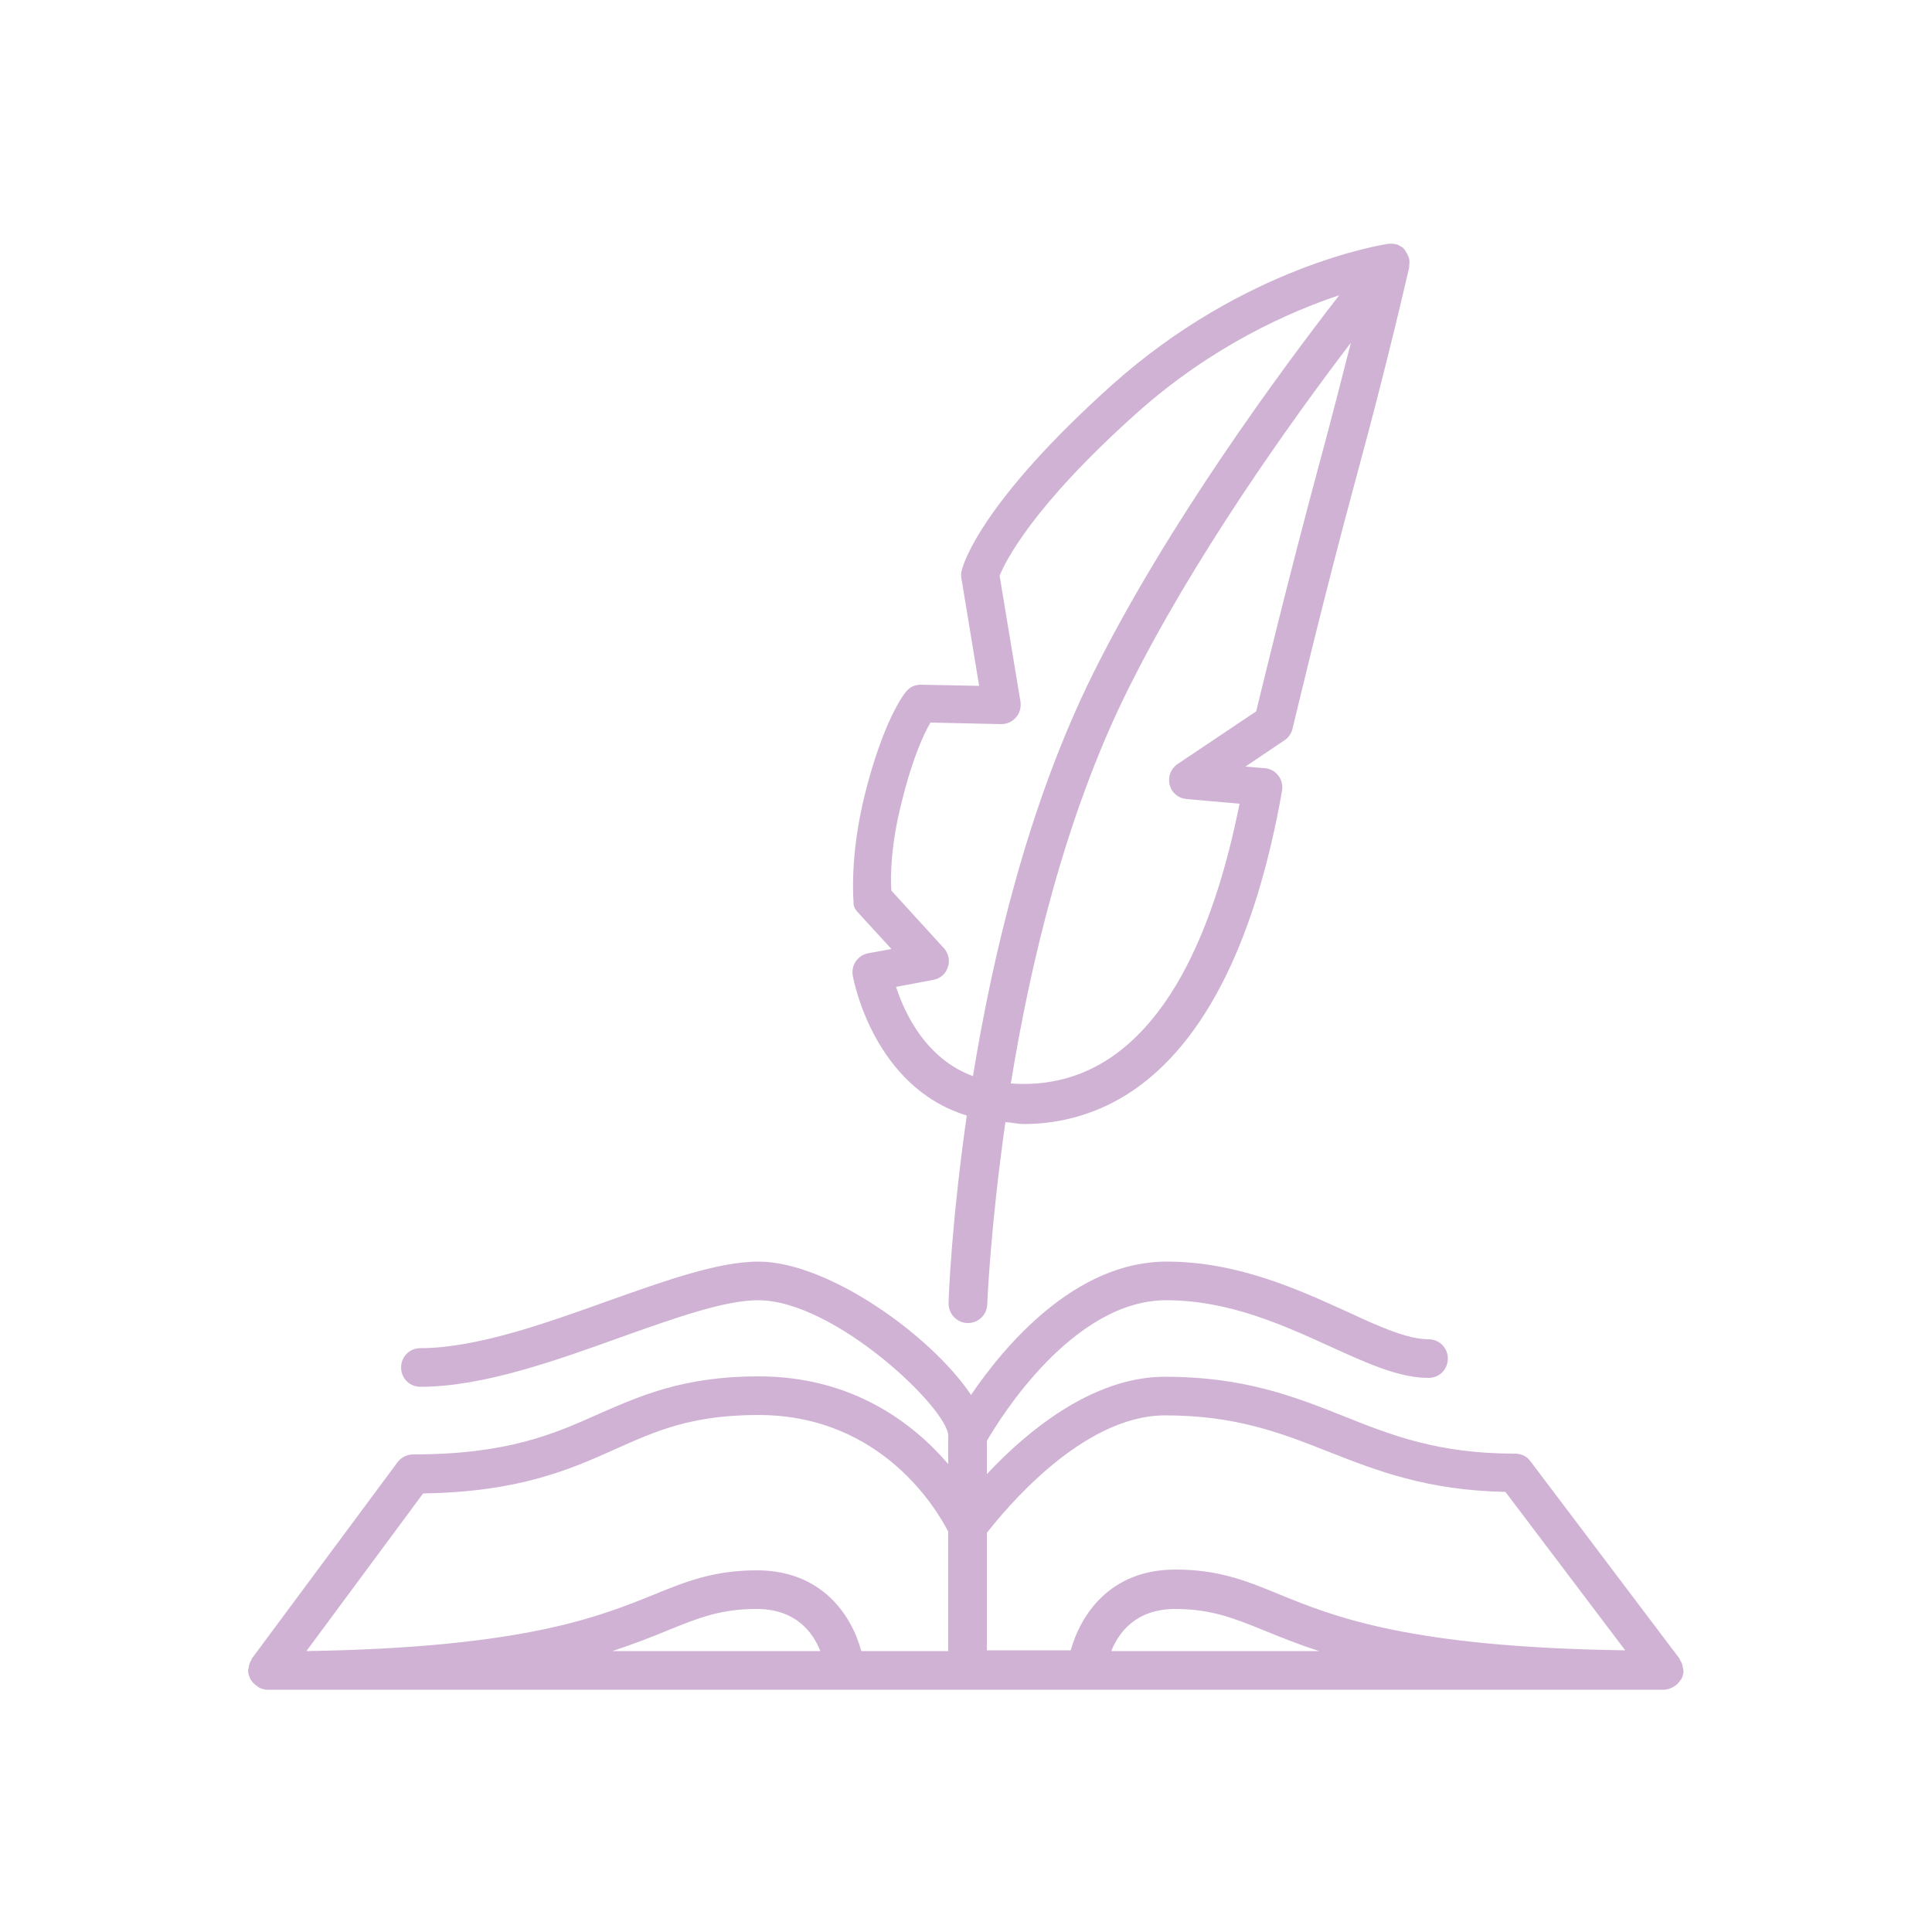 <?xml version="1.0" encoding="utf-8"?>
<!-- Generator: Adobe Illustrator 23.0.0, SVG Export Plug-In . SVG Version: 6.00 Build 0)  -->
<svg version="1.1" id="Layer_1" xmlns="http://www.w3.org/2000/svg" xmlns:xlink="http://www.w3.org/1999/xlink" x="0px" y="0px"
	 viewBox="0 0 50 50" style="enable-background:new 0 0 50 50;" xml:space="preserve">
<style type="text/css">
	.st0{fill:#D0B2D5;}
</style>
<g>
	<path class="st0" d="M22.2,23.61l0.87,0.95l-0.6,0.11c-0.27,0.05-0.45,0.31-0.4,0.58c0.02,0.12,0.54,2.88,2.95,3.62
		c-0.39,2.72-0.47,4.67-0.47,4.85c-0.01,0.28,0.21,0.51,0.48,0.52c0.01,0,0.01,0,0.02,0c0.27,0,0.49-0.21,0.5-0.48
		c0-0.04,0.08-1.99,0.47-4.72c0.16,0.01,0.32,0.05,0.47,0.05c1.03,0,2-0.3,2.85-0.88c1.86-1.28,3.16-3.89,3.84-7.75
		c0.02-0.14-0.01-0.28-0.1-0.39c-0.08-0.11-0.21-0.18-0.35-0.19l-0.5-0.04l1.01-0.68c0.11-0.07,0.18-0.18,0.21-0.3
		c0.01-0.03,0.76-3.23,1.64-6.47c0.89-3.27,1.37-5.45,1.38-5.47c0-0.02,0-0.03,0-0.05c0.01-0.05,0.01-0.11,0-0.16
		c0-0.02-0.01-0.05-0.02-0.07c-0.02-0.05-0.04-0.09-0.07-0.13c-0.01-0.01-0.01-0.03-0.02-0.04c-0.01-0.01-0.02-0.01-0.02-0.02
		c-0.01-0.01-0.01-0.02-0.02-0.03c-0.04-0.03-0.08-0.05-0.12-0.07c-0.01-0.01-0.03-0.02-0.04-0.02c-0.07-0.02-0.14-0.03-0.22-0.02
		c0,0-0.01,0-0.01,0c-0.15,0.02-3.72,0.58-7.15,3.65c-3.38,3.03-3.85,4.63-3.89,4.8c-0.02,0.07-0.02,0.13-0.01,0.2l0.46,2.79
		l-1.5-0.03c-0.19,0-0.3,0.07-0.4,0.19c-0.06,0.07-0.59,0.77-1.06,2.66c-0.4,1.61-0.29,2.73-0.29,2.78
		C22.08,23.43,22.12,23.53,22.2,23.61z M32.51,18.41l-2.03,1.36c-0.18,0.12-0.26,0.33-0.21,0.54c0.05,0.21,0.23,0.35,0.44,0.37
		l1.37,0.12c-0.66,3.29-1.77,5.5-3.32,6.56c-0.78,0.53-1.66,0.75-2.6,0.68c0.5-3.08,1.4-6.9,3.01-10.15
		c1.69-3.42,4.22-6.96,5.79-9.02c-0.22,0.87-0.5,1.96-0.84,3.22C33.36,14.9,32.69,17.67,32.51,18.41z M23.33,20.78
		c0.28-1.15,0.58-1.79,0.75-2.08l1.82,0.04c0.17,0,0.29-0.06,0.39-0.17c0.1-0.11,0.14-0.26,0.12-0.41l-0.54-3.26
		c0.14-0.35,0.83-1.78,3.56-4.22c1.94-1.73,3.94-2.61,5.23-3.04c-1.5,1.93-4.46,5.94-6.38,9.81c-1.67,3.37-2.59,7.27-3.1,10.4
		c-1.22-0.45-1.77-1.63-1.99-2.31l0.96-0.18c0.18-0.03,0.33-0.16,0.38-0.33c0.06-0.17,0.02-0.36-0.11-0.5l-1.35-1.48
		C23.04,22.73,23.05,21.88,23.33,20.78z"/>
	<path class="st0" d="M43.52,43.44c0.03-0.06,0.05-0.14,0.05-0.21c0-0.01-0.01-0.02-0.01-0.03c0-0.02-0.01-0.04-0.01-0.06
		c-0.01-0.07-0.04-0.13-0.07-0.18c-0.01-0.01-0.01-0.02-0.01-0.03l-3.86-5.11c-0.09-0.13-0.24-0.2-0.4-0.2
		c-1.99,0-3.19-0.47-4.46-0.98c-1.26-0.5-2.56-1.01-4.6-1.01c-1.9,0-3.61,1.45-4.61,2.52v-0.86c0.34-0.59,2.23-3.64,4.64-3.64
		c1.62,0,3.02,0.64,4.25,1.2c0.95,0.43,1.77,0.81,2.54,0.81c0.28,0,0.5-0.22,0.5-0.5s-0.22-0.5-0.5-0.5c-0.55,0-1.28-0.33-2.12-0.72
		c-1.26-0.57-2.82-1.29-4.66-1.29c-2.38,0-4.21,2.2-5.06,3.45c-1.02-1.53-3.7-3.45-5.5-3.45c-1.05,0-2.43,0.5-3.9,1.02
		c-1.59,0.57-3.4,1.22-4.85,1.22c-0.28,0-0.5,0.22-0.5,0.5s0.22,0.5,0.5,0.5c1.62,0,3.51-0.68,5.18-1.28
		c1.38-0.49,2.68-0.96,3.56-0.96c1.98,0,4.92,2.81,4.92,3.51v0.73c-0.89-1.04-2.46-2.27-4.91-2.27c-1.94,0-3.05,0.5-4.13,0.97
		c-1.16,0.52-2.36,1.05-4.81,1.05c-0.16,0-0.31,0.08-0.4,0.2l-3.77,5.08c-0.01,0.01-0.01,0.02-0.01,0.03
		c-0.03,0.05-0.06,0.11-0.07,0.18c0,0.02-0.01,0.04-0.01,0.06c0,0.01-0.01,0.02-0.01,0.03c0,0.08,0.02,0.15,0.05,0.21
		c0,0,0,0.01,0,0.01c0.01,0.01,0.02,0.02,0.02,0.03c0.04,0.06,0.08,0.11,0.14,0.15c0.02,0.01,0.03,0.02,0.05,0.04
		c0.07,0.04,0.15,0.07,0.24,0.07h36.14c0.09,0,0.16-0.03,0.24-0.07c0.02-0.01,0.03-0.02,0.05-0.03c0.06-0.04,0.1-0.09,0.14-0.15
		c0.01-0.01,0.02-0.01,0.02-0.02C43.52,43.44,43.52,43.44,43.52,43.44z M30.15,36.63c1.85,0,3.01,0.46,4.23,0.94
		c1.25,0.49,2.54,1,4.58,1.04l3.1,4.1c-5.6-0.08-7.54-0.87-8.98-1.46c-0.83-0.34-1.54-0.63-2.66-0.63c-1.71,0-2.46,1.19-2.71,2.09
		h-2.17v-3.04C25.98,39.11,27.99,36.63,30.15,36.63z M10.95,38.65c2.49-0.04,3.8-0.62,4.96-1.14c1.07-0.48,1.99-0.89,3.72-0.89
		c3.22,0,4.65,2.51,4.91,3.02v3.09h-2.25c-0.24-0.9-1-2.09-2.7-2.09c-1.12,0-1.84,0.29-2.67,0.63c-1.44,0.58-3.38,1.37-8.99,1.46
		L10.95,38.65z M17.29,42.19c0.79-0.32,1.36-0.55,2.29-0.55c1.02,0,1.46,0.61,1.65,1.09h-5.38C16.42,42.54,16.88,42.36,17.29,42.19z
		 M28.76,42.73c0.19-0.48,0.64-1.09,1.65-1.09c0.92,0,1.5,0.23,2.29,0.55c0.42,0.17,0.88,0.36,1.44,0.54H28.76z"/>
</g>
</svg>
